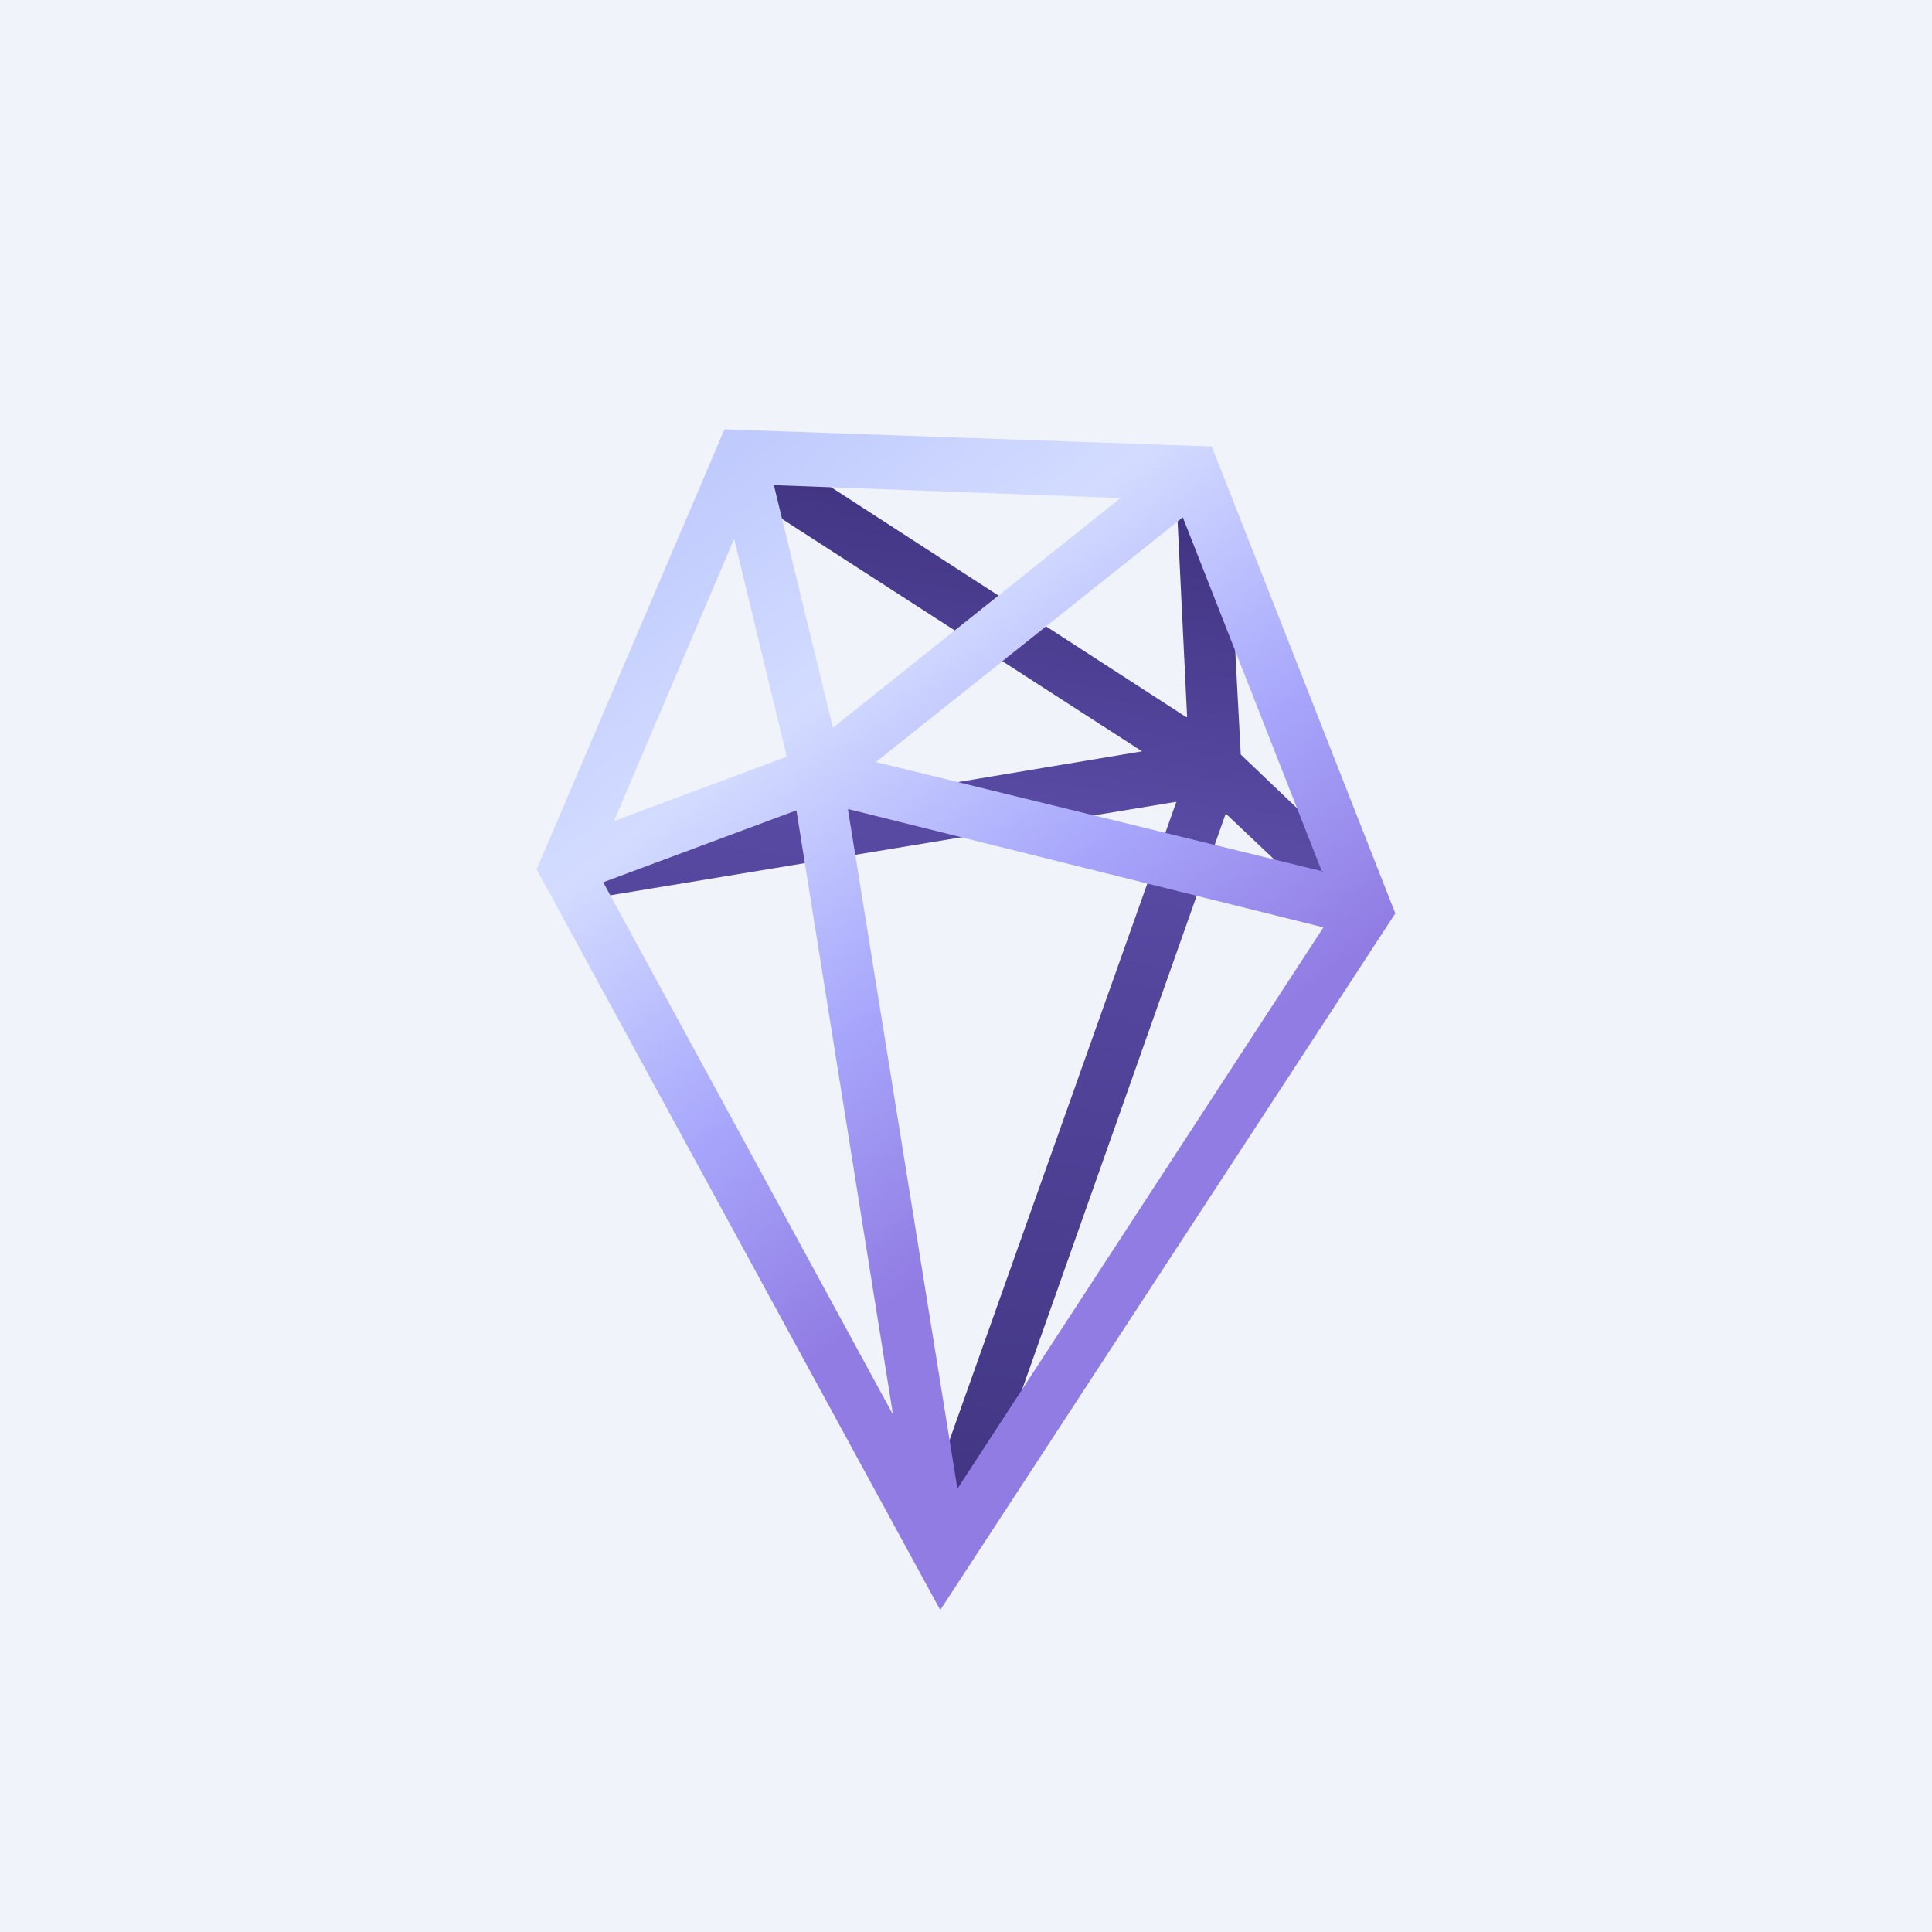 <!-- by TradingView --><svg width="18" height="18" viewBox="0 0 18 18" xmlns="http://www.w3.org/2000/svg"><path fill="#F0F3FA" d="M0 0h18v18H0z"/><path d="m11.06 6.68-.1-2.06.47-.03.13 2.44 1.28 1.22-.32.37-1.1-1.04L9.15 14l-.45-.17 2.26-6.36-5.57.92-.08-.5L10.64 7 7 4.65l.25-.43 3.8 2.46Z" fill="url(#a)"/><path fill-rule="evenodd" d="m6.75 4 4.54.16L13 8.51 8.76 15 5 8.1 6.75 4Zm.09 1.02.49 2.03-1.61.6 1.12-2.63Zm-1.22 3.2 2.7 4.96-.9-5.63-1.8.67Zm2.29-.68 4.42 1.1-3.41 5.23L7.9 7.54Zm4.42.58L8.16 7.1l2.86-2.28 1.3 3.31Zm-1.89-3.48-3.23-.12.55 2.26 2.68-2.14Z" fill="url(#b)"/><defs><linearGradient id="a" x1="10.25" y1="4.64" x2="8.95" y2="14.22" gradientUnits="userSpaceOnUse"><stop stop-color="#403481"/><stop offset=".31" stop-color="#594AA4"/><stop offset="1" stop-color="#413582"/></linearGradient><linearGradient id="b" x1="5.68" y1="4.46" x2="11.26" y2="11.89" gradientUnits="userSpaceOnUse"><stop stop-color="#BCC7FD"/><stop offset=".3" stop-color="#D3DCFF"/><stop offset=".58" stop-color="#A8A7FC"/><stop offset=".83" stop-color="#917CE3"/></linearGradient></defs></svg>